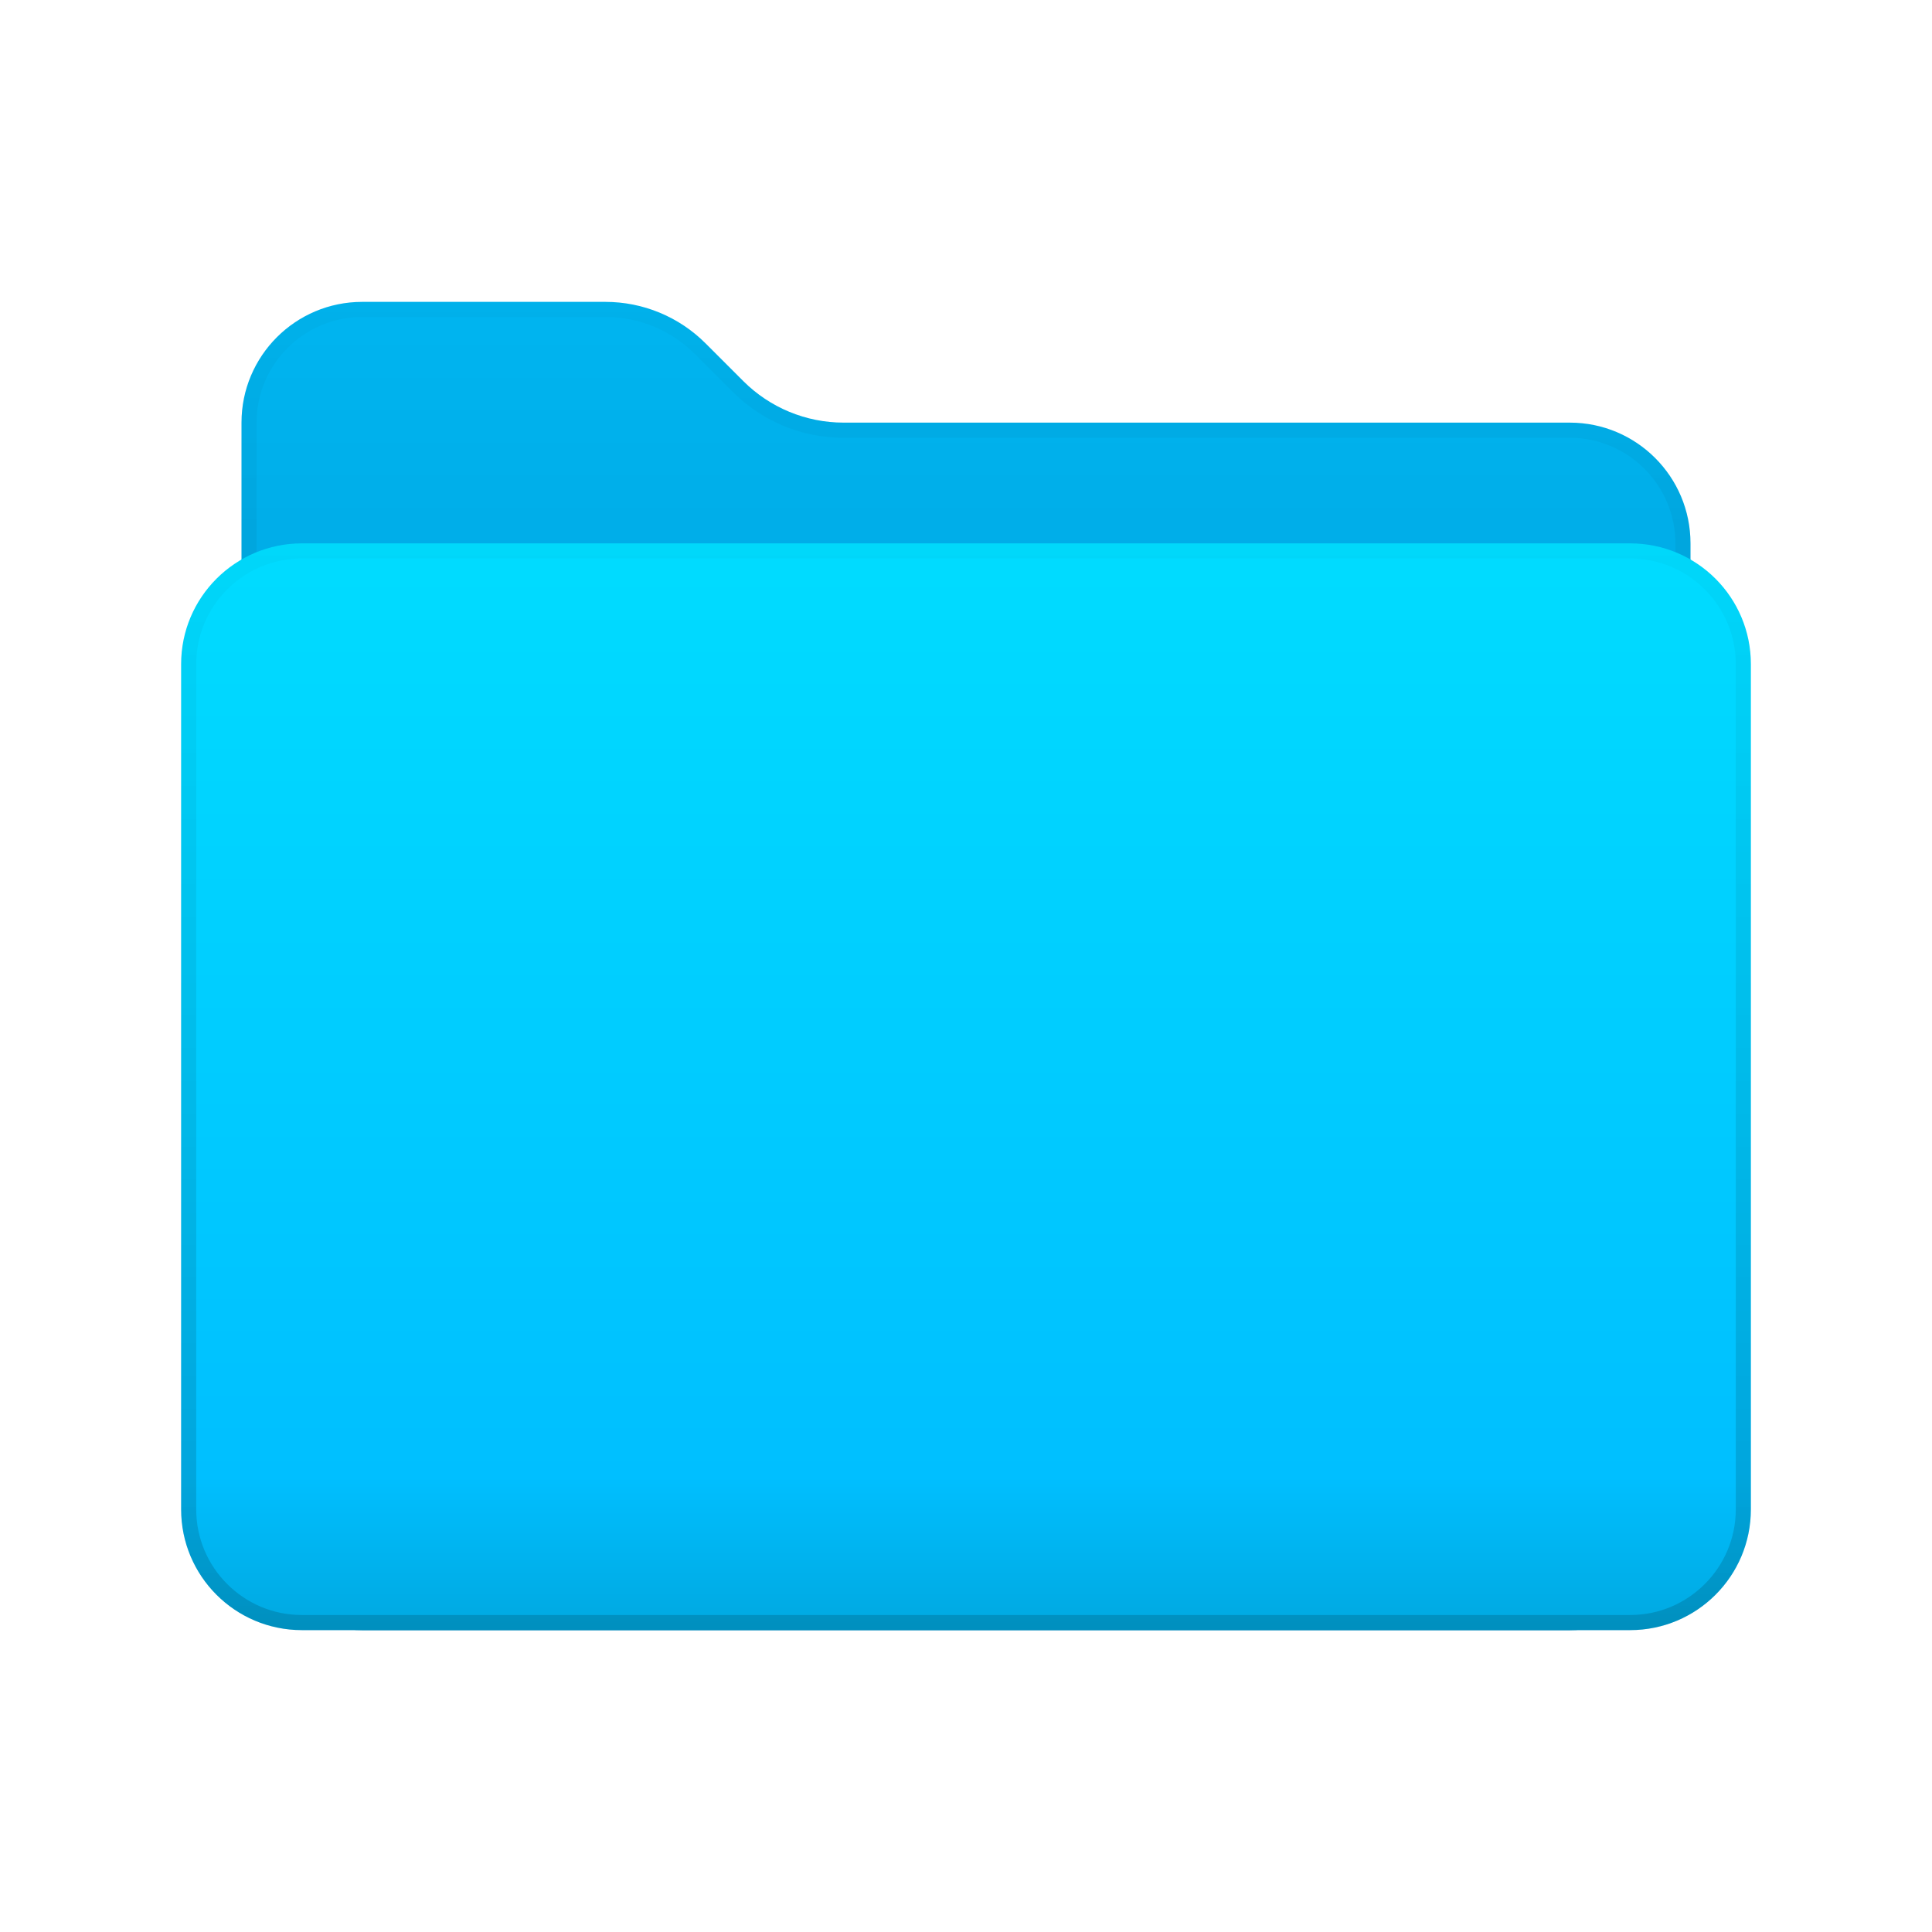 <svg xmlns="http://www.w3.org/2000/svg"  viewBox="0 0 32 32" width="64px" height="64px" baseProfile="basic"><linearGradient id="KA3iPnJF2lqt7U2-W-Vona" x1="16" x2="16" y1="4.905" y2="27.01" gradientUnits="userSpaceOnUse"><stop offset="0" stop-color="#00b5f0"/><stop offset="1" stop-color="#008cc7"/></linearGradient><path fill="url(#KA3iPnJF2lqt7U2-W-Vona)" d="M26,27H6c-1.105,0-2-0.895-2-2V7c0-1.105,0.895-2,2-2h4.027c0.623,0,1.22,0.247,1.66,0.688	l0.624,0.624C12.753,6.753,13.35,7,13.973,7H26c1.105,0,2,0.895,2,2v16C28,26.105,27.105,27,26,27z"/><linearGradient id="KA3iPnJF2lqt7U2-W-Vonb" x1="16" x2="16" y1="5" y2="27" gradientUnits="userSpaceOnUse"><stop offset="0" stop-opacity=".02"/><stop offset="1" stop-opacity=".15"/></linearGradient><path fill="url(#KA3iPnJF2lqt7U2-W-Vonb)" d="M26,7H13.973	c-0.623,0-1.22-0.247-1.66-0.688l-0.625-0.625C11.247,5.247,10.65,5,10.027,5H6C4.895,5,4,5.895,4,7v18c0,1.105,0.895,2,2,2h20	c1.105,0,2-0.895,2-2V9C28,7.895,27.105,7,26,7z M27.75,25c0,0.965-0.785,1.75-1.75,1.75H6c-0.965,0-1.75-0.785-1.75-1.75V7	c0-0.965,0.785-1.75,1.75-1.75h4.027c0.56,0,1.087,0.218,1.484,0.615l0.625,0.625c0.491,0.491,1.143,0.761,1.837,0.761H26	c0.965,0,1.75,0.785,1.75,1.75V25z"/><linearGradient id="KA3iPnJF2lqt7U2-W-Vonc" x1="16" x2="16" y1="8.922" y2="27.008" gradientUnits="userSpaceOnUse"><stop offset="0" stop-color="#00dcff"/><stop offset=".859" stop-color="#00bfff"/><stop offset="1" stop-color="#00a8e0"/></linearGradient><path fill="url(#KA3iPnJF2lqt7U2-W-Vonc)" d="M27,27H5c-1.105,0-2-0.895-2-2V11	c0-1.105,0.895-2,2-2h22c1.105,0,2,0.895,2,2v14C29,26.105,28.105,27,27,27z"/><linearGradient id="KA3iPnJF2lqt7U2-W-Vond" x1="16" x2="16" y1="9" y2="27" gradientUnits="userSpaceOnUse"><stop offset="0" stop-opacity=".02"/><stop offset="1" stop-opacity=".15"/></linearGradient><path fill="url(#KA3iPnJF2lqt7U2-W-Vond)" d="M27,9H5c-1.105,0-2,0.895-2,2v14	c0,1.105,0.895,2,2,2h22c1.105,0,2-0.895,2-2V11C29,9.895,28.105,9,27,9z M28.75,25c0,0.965-0.785,1.75-1.75,1.75H5	c-0.965,0-1.75-0.785-1.75-1.75V11c0-0.965,0.785-1.75,1.75-1.75h22c0.965,0,1.75,0.785,1.75,1.75V25z"/></svg>